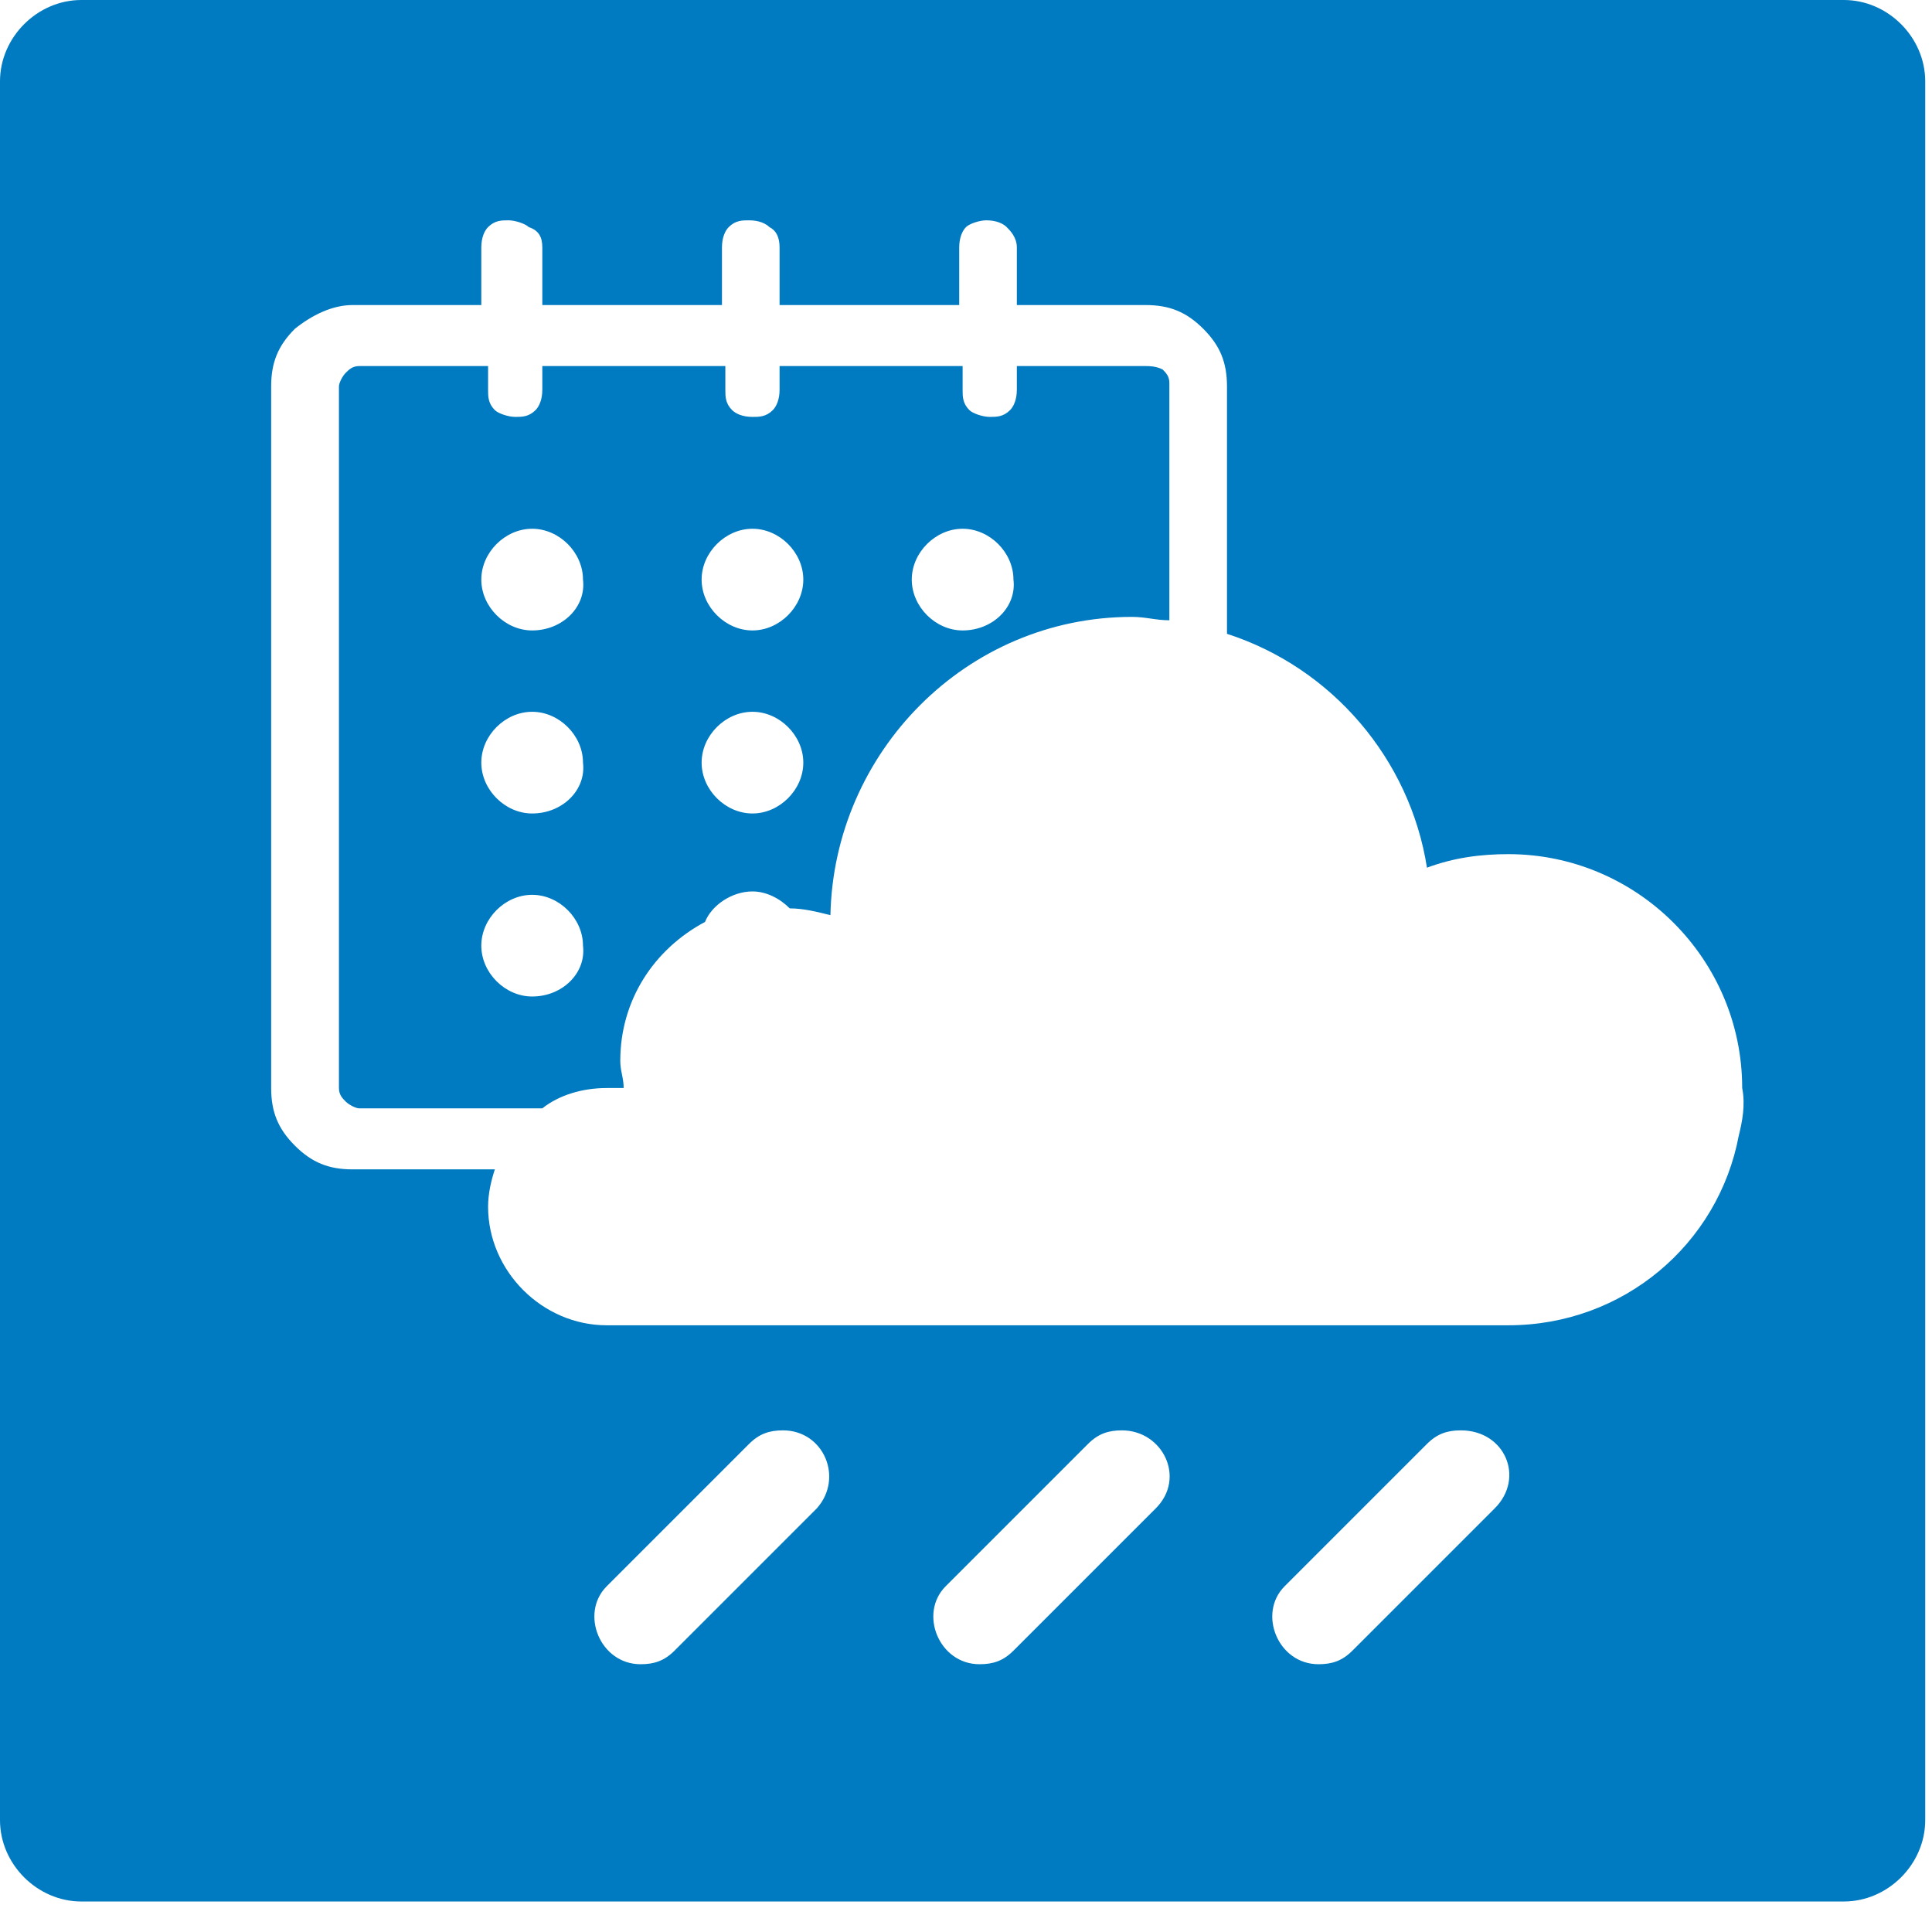 <svg xmlns="http://www.w3.org/2000/svg" width="57" height="57" viewBox="0 0 57 57">
  <g fill="#007AC0">
    <path d="M33.8,10.8 L30,10.8 L30,11.5 C30,11.8 29.9,12 29.8,12.1 C29.6,12.3 29.4,12.3 29.2,12.3 C29,12.3 28.7,12.2 28.6,12.1 C28.4,11.9 28.4,11.7 28.4,11.5 L28.4,10.8 L23,10.8 L23,11.5 C23,11.8 22.9,12 22.8,12.1 C22.6,12.3 22.4,12.3 22.2,12.3 C21.9,12.3 21.7,12.2 21.6,12.1 C21.4,11.9 21.4,11.7 21.4,11.5 L21.4,10.8 L16,10.8 L16,11.5 C16,11.8 15.9,12 15.8,12.1 C15.6,12.3 15.4,12.3 15.2,12.3 C15,12.3 14.7,12.2 14.6,12.1 C14.4,11.9 14.4,11.7 14.4,11.5 L14.4,10.8 L10.6,10.8 C10.4,10.8 10.3,10.9 10.2,11 C10.1,11.1 10,11.3 10,11.4 L10,32.1 C10,32.3 10.1,32.4 10.2,32.5 C10.3,32.6 10.5,32.7 10.6,32.7 L16,32.7 C16.5,32.3 17.2,32.1 17.9,32.1 C18.1,32.1 18.2,32.1 18.4,32.1 C18.4,32.1 18.4,32.1 18.4,32.1 C18.4,31.8 18.3,31.6 18.3,31.3 C18.3,29.5 19.3,28 20.8,27.2 C21,26.7 21.6,26.3 22.2,26.3 C22.6,26.3 23,26.5 23.3,26.8 C23.7,26.8 24.1,26.9 24.5,27 C24.6,22.2 28.5,18.2 33.4,18.2 C33.8,18.2 34.1,18.3 34.5,18.3 L34.5,16.2 L34.5,11.3 C34.5,11.1 34.4,11 34.3,10.9 C34.1,10.8 33.9,10.8 33.8,10.8 Z M15.7,29.4 C14.9,29.4 14.2,28.7 14.2,27.9 C14.2,27.1 14.9,26.4 15.7,26.4 C16.5,26.4 17.2,27.1 17.2,27.9 C17.3,28.7 16.6,29.4 15.7,29.4 Z M15.7,24 C14.9,24 14.2,23.3 14.2,22.5 C14.2,21.7 14.9,21 15.7,21 C16.5,21 17.2,21.7 17.2,22.5 C17.3,23.3 16.6,24 15.7,24 Z M15.7,18.6 C14.9,18.6 14.2,17.9 14.2,17.1 C14.2,16.3 14.9,15.6 15.7,15.6 C16.5,15.6 17.2,16.3 17.2,17.1 C17.3,17.9 16.6,18.6 15.7,18.6 Z M22.2,24 C21.4,24 20.7,23.3 20.7,22.5 C20.7,21.7 21.4,21 22.2,21 C23,21 23.7,21.7 23.7,22.5 C23.7,23.3 23,24 22.2,24 Z M22.2,18.6 C21.4,18.6 20.7,17.9 20.7,17.1 C20.7,16.3 21.4,15.6 22.2,15.6 C23,15.6 23.7,16.3 23.7,17.1 C23.7,17.9 23,18.6 22.2,18.6 Z M28.4,18.6 C27.6,18.6 26.9,17.9 26.9,17.1 C26.9,16.3 27.6,15.6 28.4,15.6 C29.2,15.6 29.9,16.3 29.9,17.1 C30,17.9 29.3,18.6 28.4,18.6 Z"/>
    <path d="M54.4,0 L2.4,0 C1.1,0 0,1.1 0,2.4 L0,4.1 L0,52 L0,53.7 C0,55 1.1,56.1 2.4,56.1 L54.4,56.1 C55.7,56.1 56.8,55 56.8,53.7 L56.8,52 L56.8,4.1 L56.8,2.4 C56.8,1.1 55.7,0 54.4,0 Z M24.1,44.5 L19.9,48.7 C19.6,49 19.3,49.1 18.9,49.1 C17.7,49.1 17.1,47.6 17.9,46.8 L22.1,42.6 C22.4,42.3 22.7,42.2 23.1,42.2 C24.3,42.2 24.9,43.6 24.1,44.5 Z M34.1,44.5 L29.9,48.7 C29.6,49 29.3,49.1 28.9,49.1 C27.7,49.1 27.1,47.6 27.9,46.8 L32.1,42.6 C32.4,42.3 32.7,42.2 33.1,42.2 C34.3,42.2 35,43.6 34.1,44.5 Z M44.1,44.5 L39.9,48.7 C39.6,49 39.3,49.1 38.9,49.1 C37.7,49.1 37.1,47.6 37.9,46.8 L42.1,42.6 C42.4,42.3 42.7,42.2 43.1,42.2 C44.4,42.2 45,43.6 44.1,44.5 Z M51.3,33.5 C50.7,36.7 47.9,39.1 44.5,39.1 L17.9,39.1 C16,39.1 14.4,37.5 14.4,35.6 C14.4,35.2 14.5,34.8 14.6,34.5 L10.4,34.5 C9.7,34.5 9.2,34.3 8.7,33.8 C8.2,33.3 8,32.8 8,32.1 L8,11.4 C8,10.7 8.2,10.2 8.7,9.7 C9.2,9.3 9.8,9 10.4,9 L14.2,9 L14.2,7.3 C14.2,7 14.3,6.8 14.4,6.7 C14.6,6.5 14.8,6.5 15,6.5 C15.2,6.5 15.5,6.6 15.6,6.7 C15.9,6.8 16,7 16,7.3 L16,9 L21.3,9 L21.3,7.3 C21.3,7 21.4,6.8 21.5,6.7 C21.7,6.5 21.9,6.5 22.1,6.5 C22.4,6.5 22.6,6.6 22.7,6.7 C22.9,6.8 23,7 23,7.3 L23,9 L28.3,9 L28.3,7.3 C28.3,7 28.4,6.8 28.5,6.7 C28.6,6.6 28.9,6.5 29.1,6.5 C29.4,6.5 29.6,6.6 29.7,6.7 C29.8,6.8 30,7 30,7.3 L30,9 L33.8,9 C34.5,9 35,9.2 35.5,9.7 C36,10.2 36.2,10.7 36.2,11.4 L36.2,18.7 C39.3,19.7 41.6,22.4 42.1,25.6 C42.1,25.6 42.1,25.6 42.1,25.6 C42.9,25.3 43.7,25.2 44.5,25.2 C48.3,25.2 51.4,28.3 51.4,32.1 C51.5,32.6 51.4,33.1 51.3,33.5 Z"/>
  </g>
</svg>
